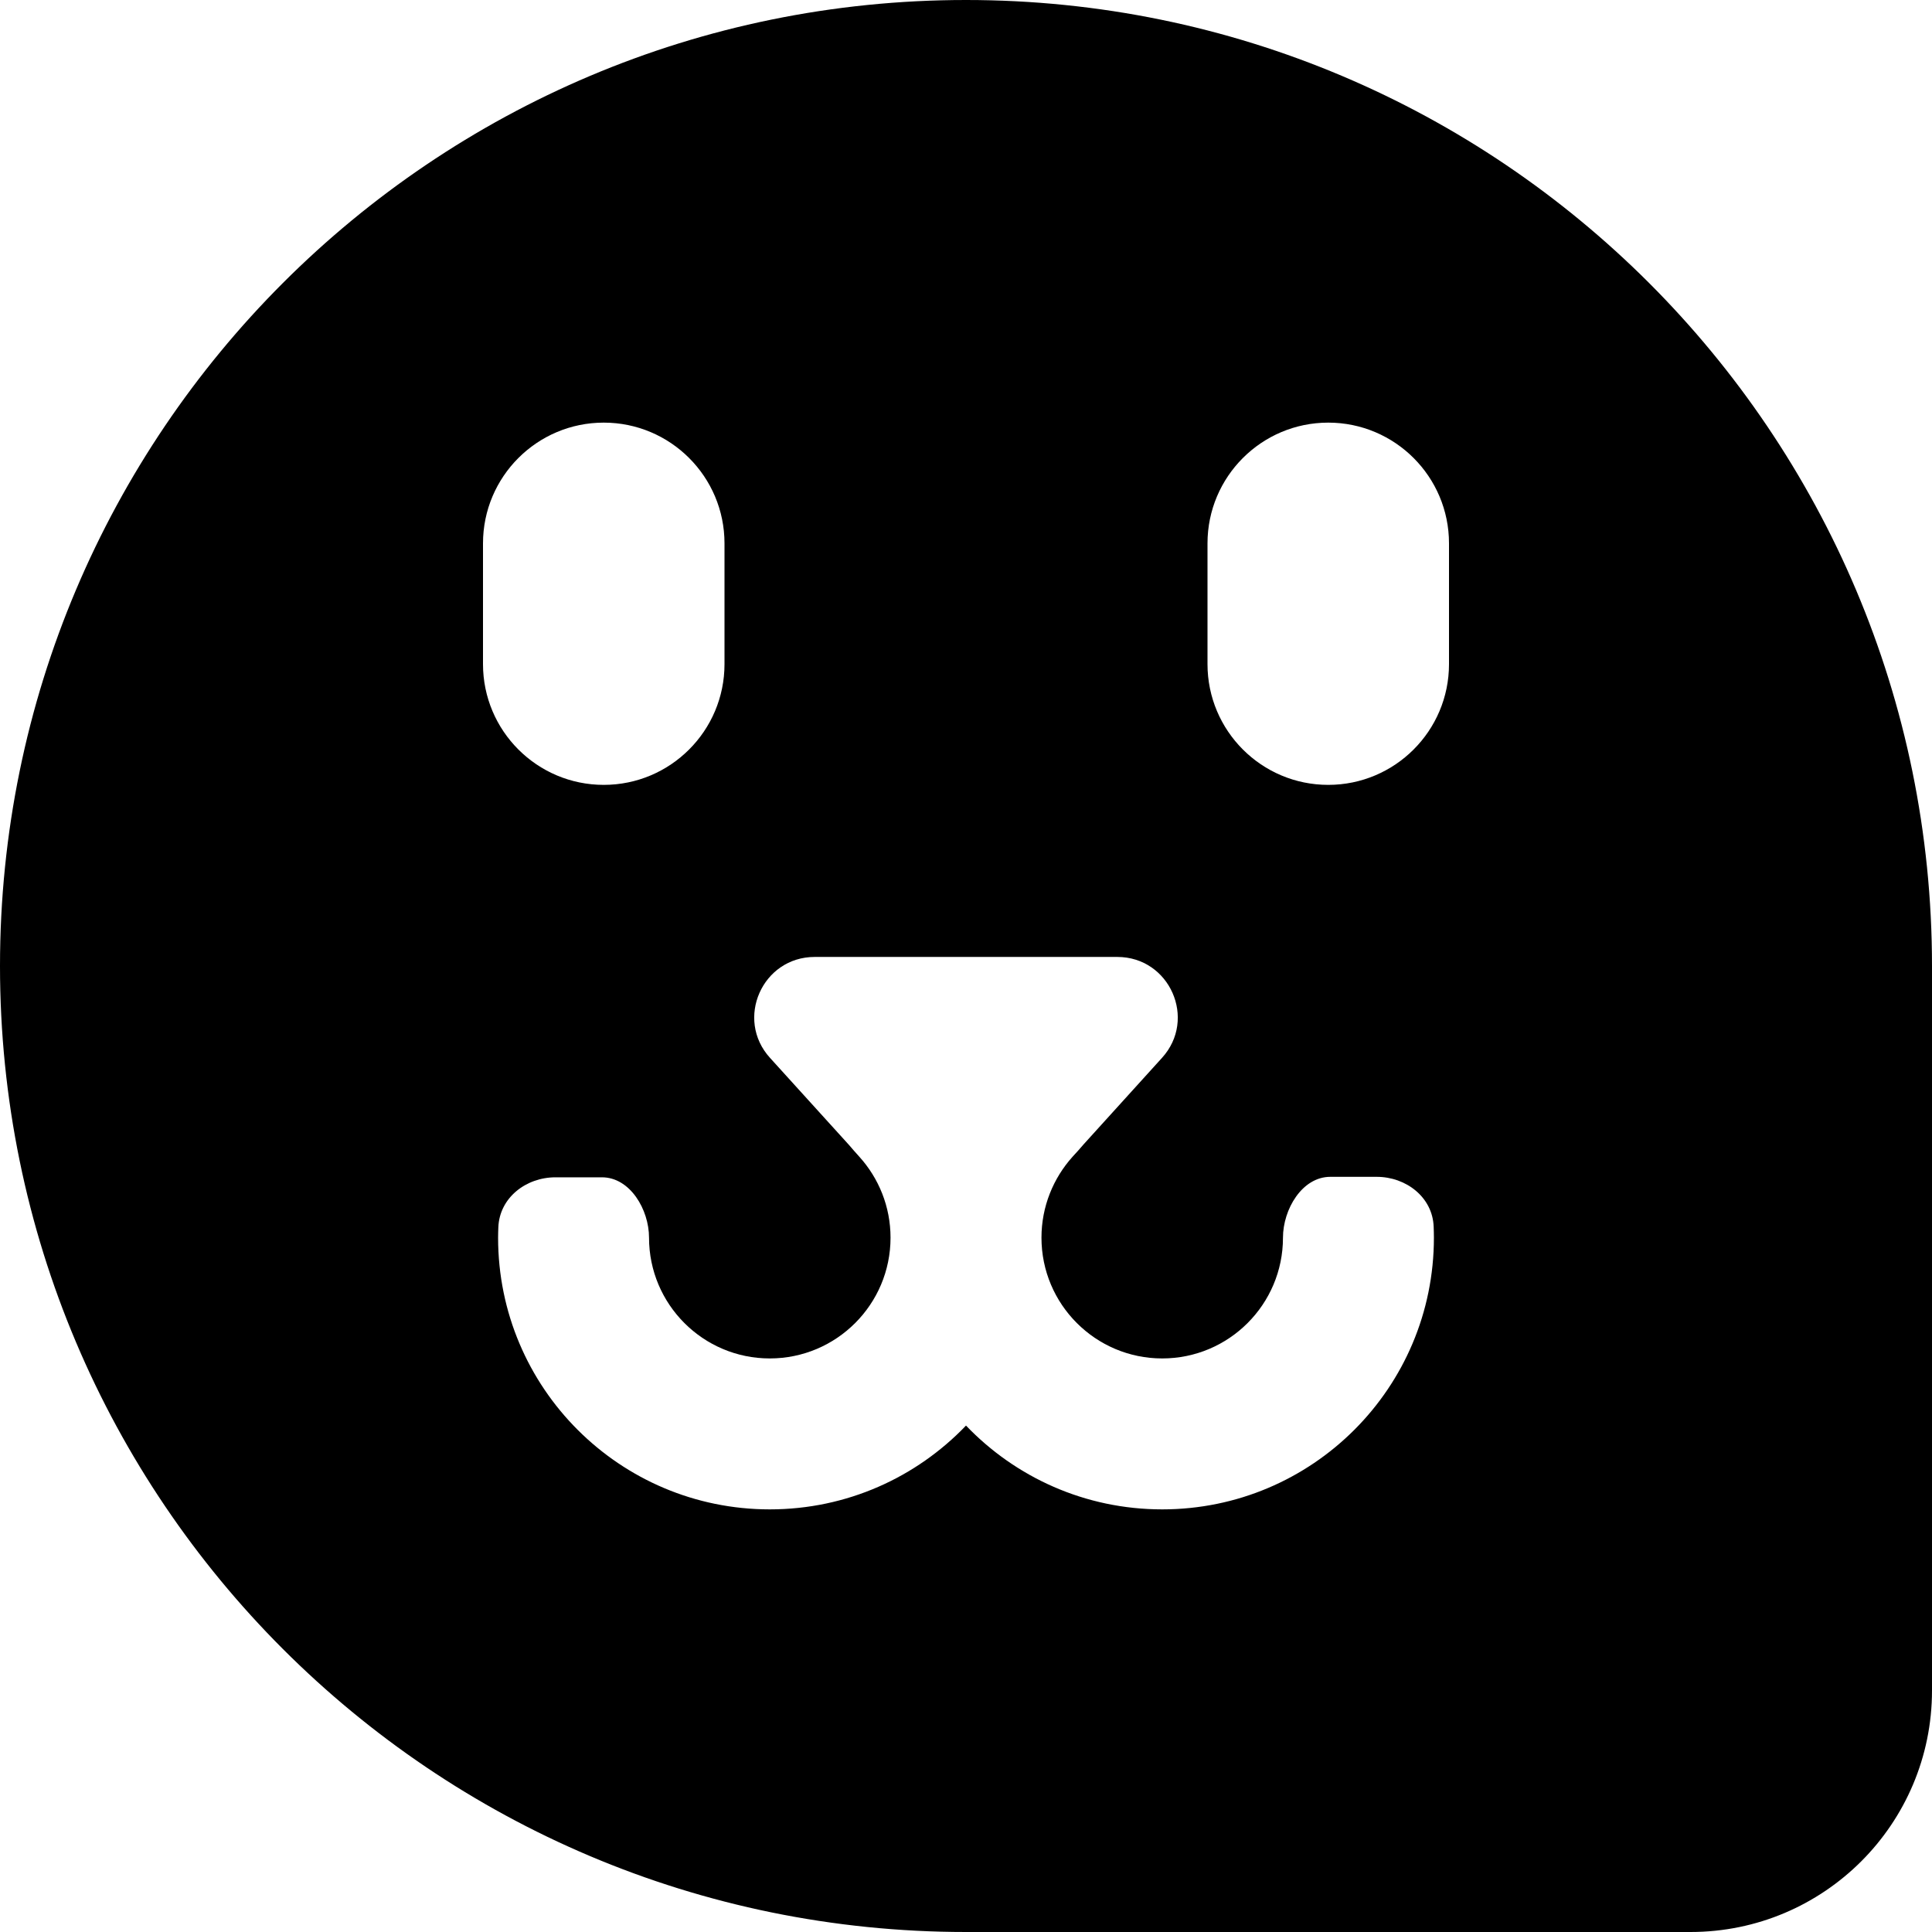 <svg width="16" height="16" viewBox="0 0 16 16" fill="none" xmlns="http://www.w3.org/2000/svg">
<path fill-rule="evenodd" clip-rule="evenodd" d="M8 0C3.582 0 0 3.582 0 8C0 12.418 3.582 16 8 16H14C15.105 16 16 15.105 16 14V8C16 3.582 12.418 0 8 0ZM5 3.5C4.448 3.5 4 3.948 4 4.5V5.5C4 6.052 4.448 6.5 5 6.5C5.552 6.5 6 6.052 6 5.5V4.5C6 3.948 5.552 3.5 5 3.5ZM11 3.5C10.448 3.5 10 3.948 10 4.5V5.5C10 6.052 10.448 6.5 11 6.5C11.552 6.5 12 6.052 12 5.5V4.5C12 3.948 11.552 3.5 11 3.5ZM8.974 9.477L9.623 8.761C9.915 8.44 9.687 7.925 9.253 7.925H6.747C6.313 7.925 6.085 8.44 6.377 8.761L7.031 9.482C7.059 9.515 7.088 9.548 7.117 9.58C7.277 9.757 7.375 9.992 7.375 10.25C7.375 10.802 6.927 11.25 6.375 11.25C5.823 11.25 5.375 10.802 5.375 10.25C5.375 10.017 5.218 9.75 4.985 9.75H4.6C4.355 9.75 4.136 9.92 4.127 10.165C4.126 10.193 4.125 10.222 4.125 10.25C4.125 11.493 5.132 12.5 6.375 12.5C7.014 12.5 7.59 12.234 8 11.806C8.41 12.234 8.986 12.5 9.625 12.5C10.868 12.5 11.875 11.493 11.875 10.25C11.875 10.22 11.874 10.189 11.873 10.159C11.864 9.915 11.645 9.746 11.401 9.746H11.017C10.783 9.746 10.625 10.016 10.625 10.25C10.625 10.802 10.177 11.25 9.625 11.25C9.073 11.25 8.625 10.802 8.625 10.25C8.625 9.992 8.723 9.757 8.883 9.579C8.914 9.546 8.944 9.512 8.974 9.477ZM6.391 8L6.375 8L6.359 8H6.391Z" fill="black"/>
</svg>

